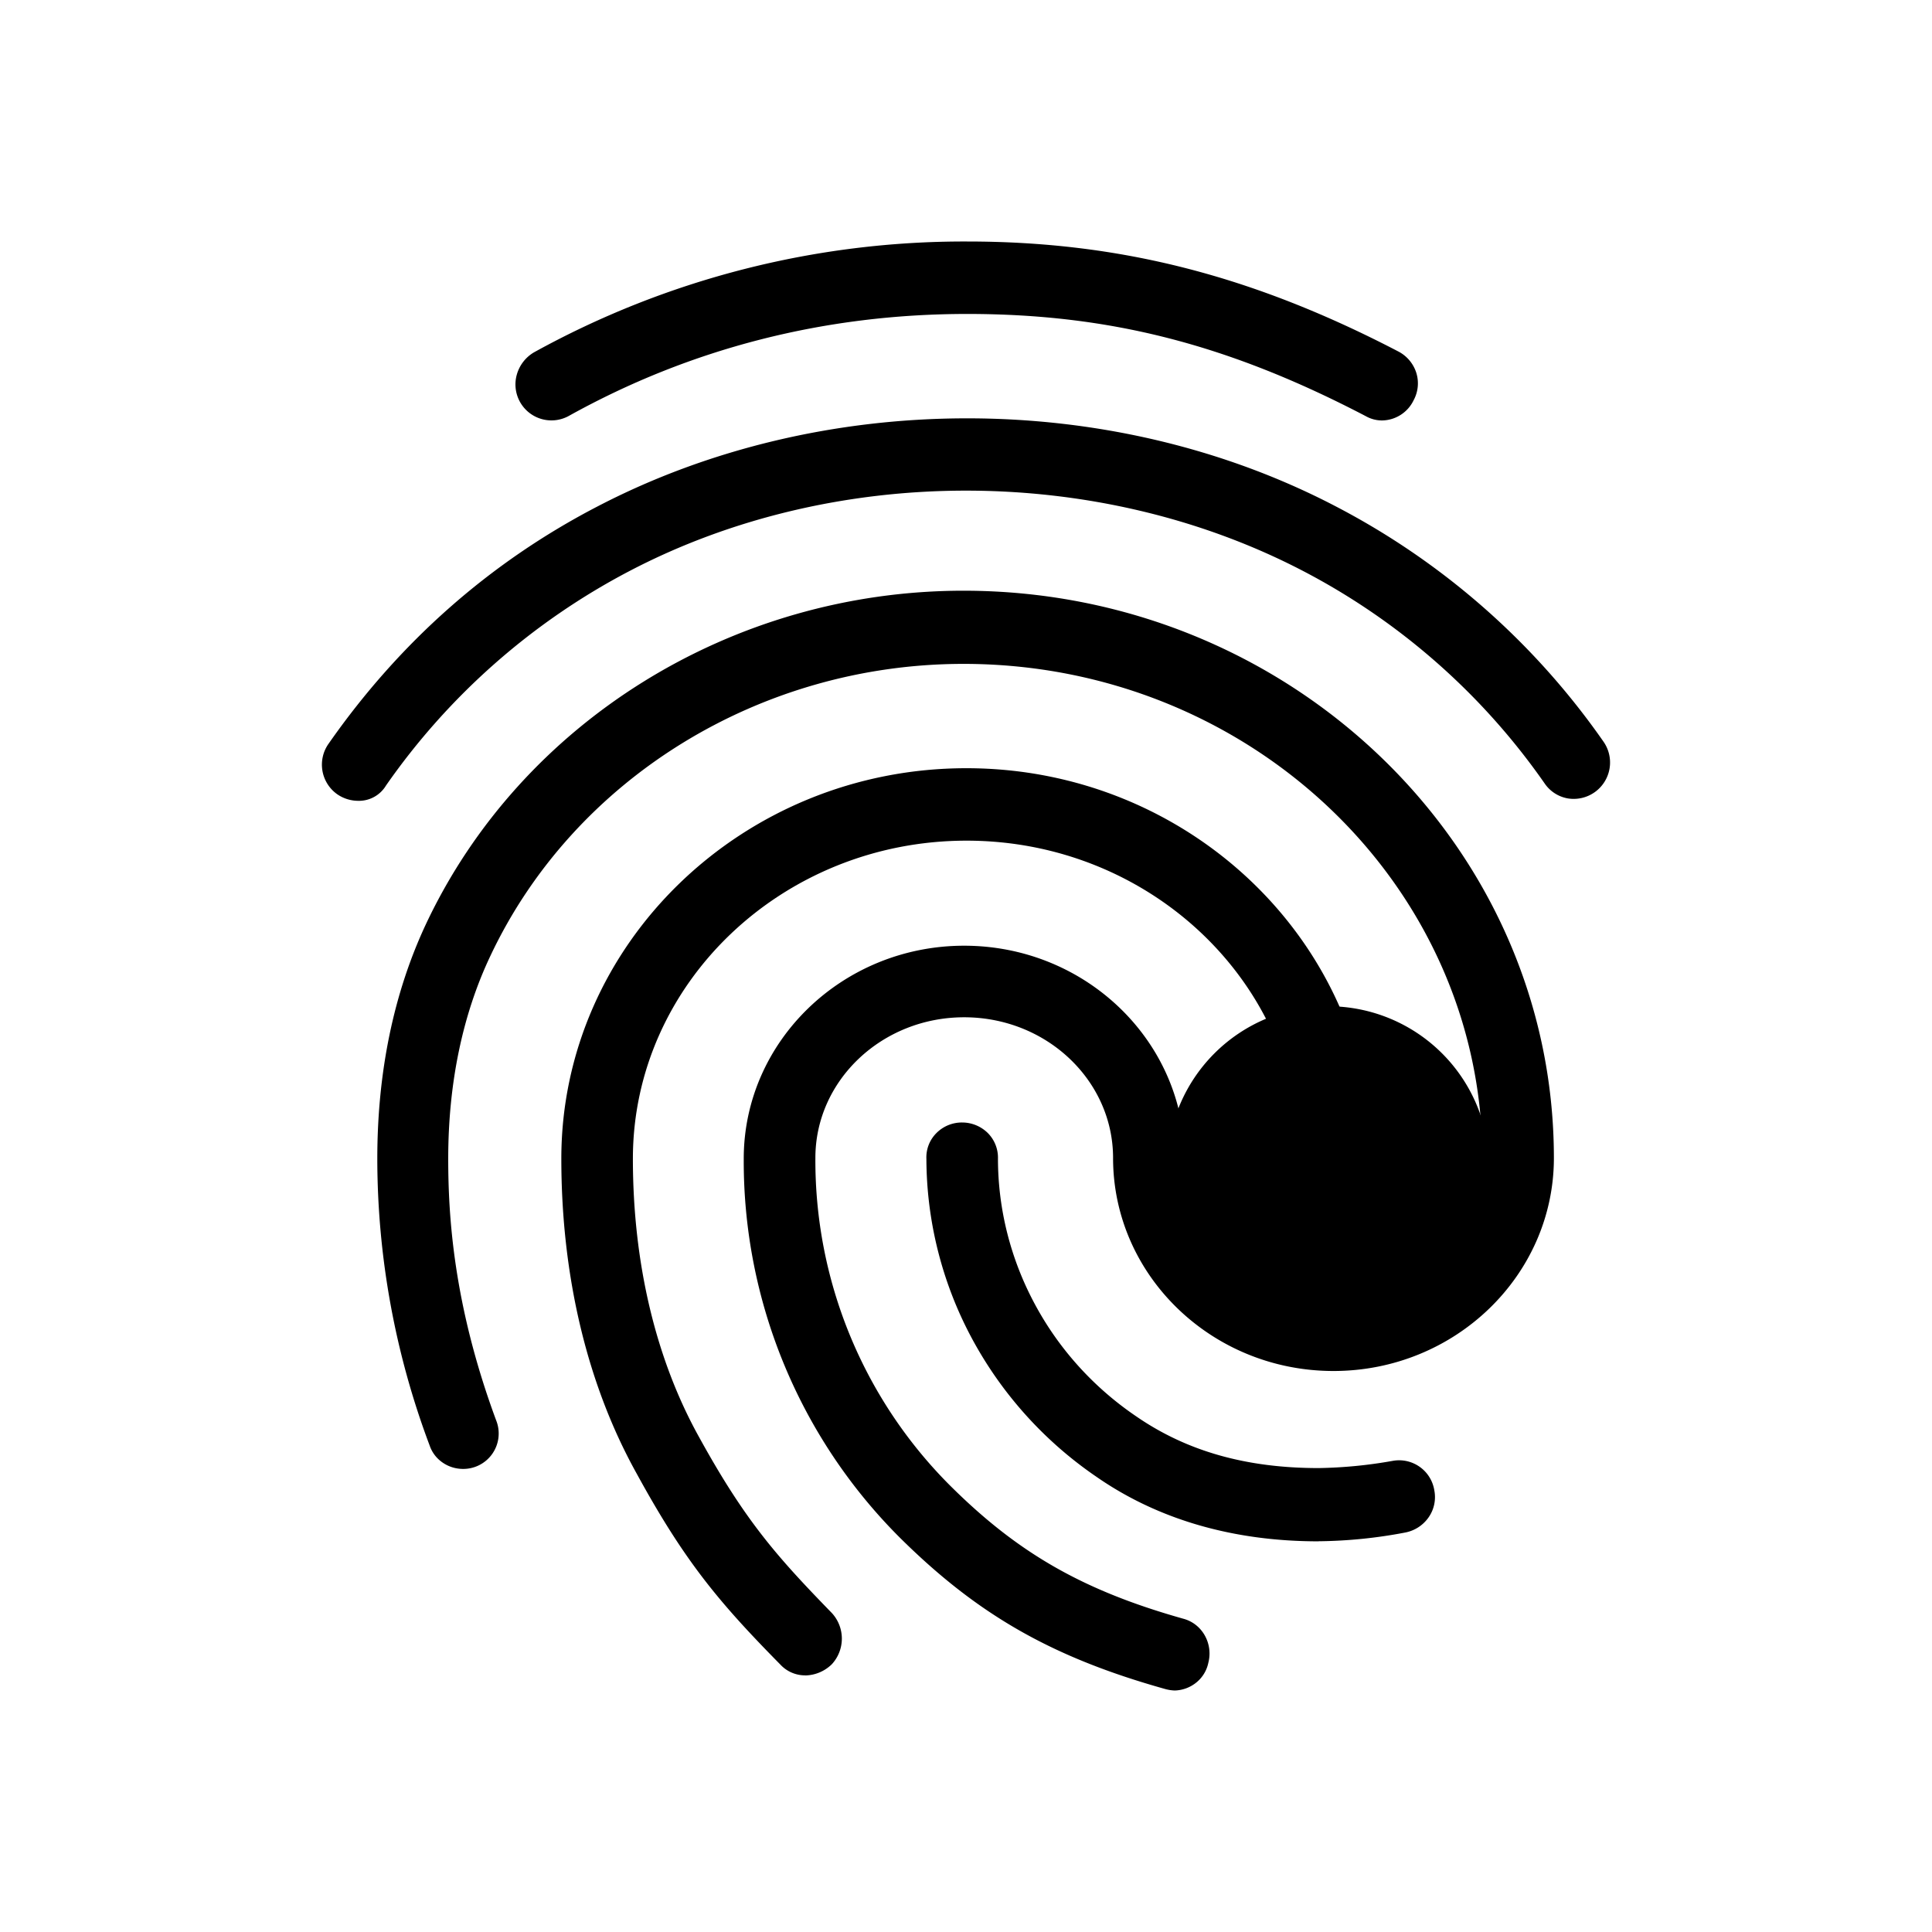 <svg xmlns="http://www.w3.org/2000/svg" width="24" height="24" fill="none" viewBox="0 0 24 24">
  <path fill="color(display-p3 .98 .561 .561)" d="M18.5 14.5a2 2 0 1 1-4 0 2 2 0 0 1 4 0Z"/>
  <path fill="#000" d="M17.17 5.223a.41.41 0 0 1-.205-.054C15.258 4.278 13.783 3.9 12.014 3.9c-1.76 0-3.432.423-4.952 1.269a.447.447 0 0 1-.64-.522.467.467 0 0 1 .213-.271A11.055 11.055 0 0 1 12.014 3c1.893 0 3.547.423 5.36 1.368a.453.453 0 0 1 .22.264.44.44 0 0 1-.033.339.442.442 0 0 1-.391.252ZM4.448 9.948a.46.46 0 0 1-.258-.081.45.45 0 0 1-.107-.63c.88-1.26 2-2.25 3.334-2.943 2.792-1.456 6.366-1.467 9.166-.009a9.261 9.261 0 0 1 3.334 2.925.452.452 0 0 1-.442.708.44.44 0 0 1-.287-.186 8.374 8.374 0 0 0-3.014-2.646c-2.551-1.323-5.814-1.323-8.357.009a8.473 8.473 0 0 0-3.022 2.663.392.392 0 0 1-.347.19Zm5.556 10.864a.418.418 0 0 1-.311-.135c-.773-.784-1.193-1.29-1.787-2.377-.615-1.107-.933-2.457-.933-3.906 0-2.673 2.258-4.851 5.032-4.851s5.033 2.178 5.033 4.851a.426.426 0 0 1-.125.315.446.446 0 0 1-.319.131.455.455 0 0 1-.319-.131.434.434 0 0 1-.125-.315c0-2.178-1.859-3.951-4.143-3.951-2.285 0-4.145 1.773-4.145 3.951 0 1.296.284 2.493.826 3.465.57 1.035.962 1.476 1.645 2.178a.469.469 0 0 1 0 .637.485.485 0 0 1-.329.139Zm6.375-1.665c-1.058 0-1.992-.27-2.756-.8a4.882 4.882 0 0 1-1.552-1.725 4.744 4.744 0 0 1-.563-2.226.426.426 0 0 1 .123-.319.445.445 0 0 1 .321-.133.454.454 0 0 1 .321.133.434.434 0 0 1 .124.319c.001.63.159 1.25.46 1.808.3.558.733 1.036 1.264 1.395.631.433 1.37.638 2.259.638.31-.005.618-.035.923-.09a.443.443 0 0 1 .515.369.438.438 0 0 1-.072.334.459.459 0 0 1-.292.188 6.002 6.002 0 0 1-1.075.108v.002ZM14.592 21a.512.512 0 0 1-.116-.018c-1.414-.396-2.338-.927-3.307-1.89a6.607 6.607 0 0 1-1.93-4.698c0-1.458 1.227-2.646 2.738-2.646 1.512 0 2.739 1.188 2.739 2.646 0 .963.827 1.746 1.849 1.746s1.85-.783 1.85-1.746c0-3.393-2.89-6.147-6.446-6.147-2.525 0-4.837 1.422-5.877 3.627-.346.729-.524 1.584-.524 2.52 0 .702.062 1.809.595 3.249a.44.44 0 0 1-.43.604.445.445 0 0 1-.309-.143.422.422 0 0 1-.087-.148 10.134 10.134 0 0 1-.65-3.562c0-1.08.205-2.063.605-2.916 1.183-2.512 3.805-4.14 6.677-4.14 4.045 0 7.334 3.159 7.334 7.047 0 1.458-1.227 2.646-2.738 2.646-1.512 0-2.738-1.188-2.738-2.646 0-.963-.827-1.748-1.85-1.748-1.021 0-1.848.784-1.848 1.746a5.71 5.71 0 0 0 1.662 4.06c.846.845 1.654 1.312 2.907 1.665.24.063.374.314.312.549a.425.425 0 0 1-.148.243.444.444 0 0 1-.27.1Z"/>
</svg>
